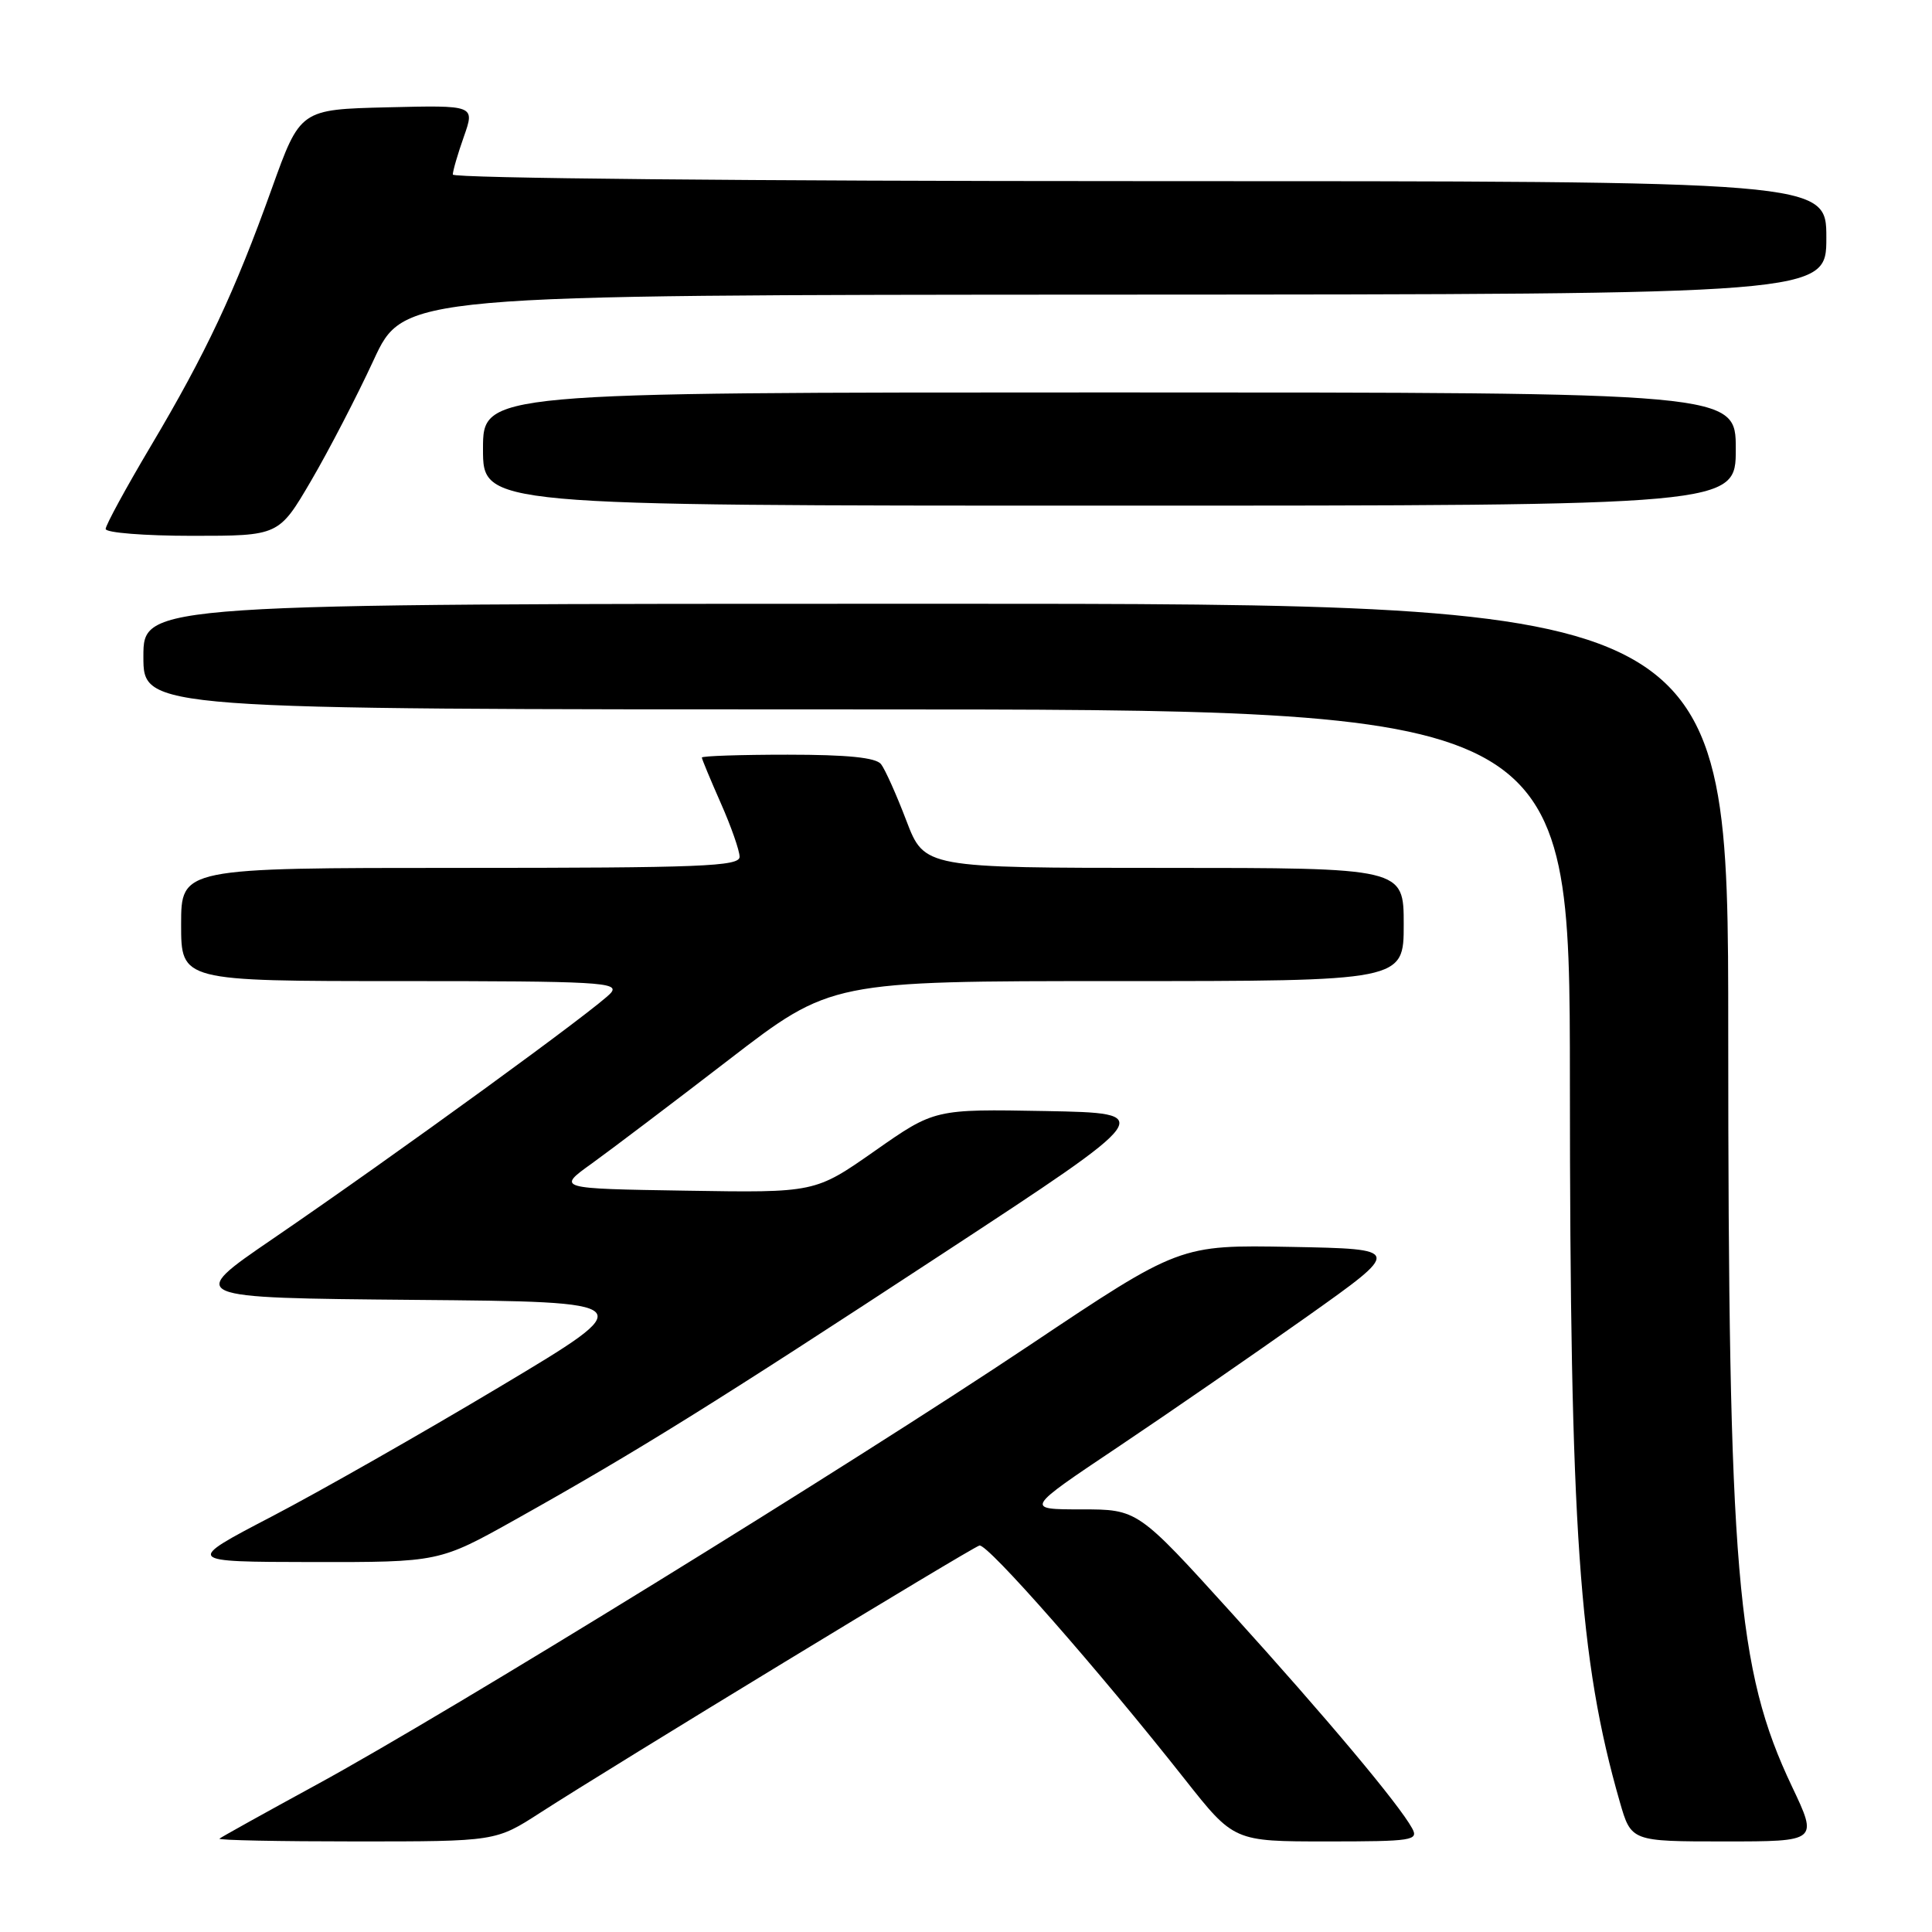 <?xml version="1.0" encoding="UTF-8" standalone="no"?>
<!DOCTYPE svg PUBLIC "-//W3C//DTD SVG 1.1//EN" "http://www.w3.org/Graphics/SVG/1.1/DTD/svg11.dtd" >
<svg xmlns="http://www.w3.org/2000/svg" xmlns:xlink="http://www.w3.org/1999/xlink" version="1.1" viewBox="0 0 256 256">
 <g >
 <path fill="currentColor"
d=" M 71.59 240.19 C 81.12 234.04 128.69 205.10 129.78 204.79 C 130.82 204.49 145.52 221.22 157.00 235.77 C 163.50 244.00 163.50 244.00 175.79 244.00 C 187.19 244.00 188.00 243.87 187.11 242.25 C 185.34 239.03 175.77 227.62 163.21 213.75 C 150.75 200.00 150.75 200.00 143.28 200.00 C 135.80 200.00 135.80 200.00 148.15 191.73 C 154.94 187.18 166.19 179.41 173.15 174.48 C 185.81 165.50 185.81 165.50 171.06 165.22 C 156.31 164.95 156.31 164.95 136.41 178.26 C 112.59 194.18 59.45 226.94 42.00 236.45 C 35.12 240.20 29.31 243.43 29.08 243.63 C 28.85 243.84 37.00 244.00 47.18 244.00 C 65.69 244.00 65.69 244.00 71.59 240.19 Z  M 237.44 236.71 C 230.09 221.24 229.00 208.33 229.00 136.75 C 229.00 80.00 229.00 80.00 124.00 80.00 C 19.00 80.00 19.00 80.00 19.00 87.00 C 19.00 94.00 19.00 94.00 113.50 94.00 C 208.00 94.00 208.00 94.00 208.02 143.25 C 208.03 202.77 209.22 219.93 214.63 238.75 C 216.14 244.00 216.14 244.00 228.52 244.00 C 240.90 244.00 240.90 244.00 237.44 236.71 Z  M 68.35 201.32 C 84.57 192.23 94.69 185.93 124.90 166.12 C 153.30 147.50 153.30 147.50 138.57 147.22 C 123.84 146.95 123.84 146.95 115.92 152.50 C 108.00 158.05 108.00 158.05 90.88 157.77 C 73.77 157.50 73.77 157.50 78.43 154.16 C 80.98 152.32 89.16 146.13 96.59 140.41 C 110.11 130.00 110.11 130.00 148.05 130.00 C 186.00 130.00 186.00 130.00 186.00 122.50 C 186.00 115.00 186.00 115.00 154.24 115.00 C 122.49 115.00 122.49 115.00 120.10 108.75 C 118.79 105.31 117.28 101.94 116.74 101.25 C 116.05 100.38 112.29 100.00 104.38 100.00 C 98.12 100.00 93.00 100.17 93.00 100.38 C 93.00 100.58 94.13 103.29 95.50 106.40 C 96.88 109.51 98.00 112.72 98.00 113.53 C 98.00 114.80 92.90 115.00 61.00 115.00 C 24.00 115.00 24.00 115.00 24.00 122.50 C 24.00 130.00 24.00 130.00 53.12 130.00 C 79.31 130.00 82.12 130.16 80.96 131.55 C 79.45 133.37 52.47 152.99 36.10 164.18 C 24.71 171.97 24.71 171.97 54.88 172.24 C 85.05 172.50 85.05 172.50 66.28 183.72 C 55.95 189.90 42.33 197.65 36.00 200.95 C 24.50 206.95 24.50 206.95 41.35 206.98 C 58.20 207.00 58.20 207.00 68.35 201.32 Z  M 41.23 63.69 C 43.58 59.67 47.30 52.49 49.50 47.73 C 53.50 39.08 53.50 39.08 147.75 39.04 C 242.00 39.00 242.00 39.00 242.00 31.50 C 242.00 24.00 242.00 24.00 151.00 24.00 C 99.72 24.00 60.00 23.62 60.00 23.13 C 60.00 22.64 60.66 20.38 61.47 18.09 C 62.93 13.94 62.93 13.94 51.36 14.22 C 39.78 14.50 39.78 14.50 36.01 25.00 C 31.11 38.67 27.30 46.79 19.98 59.11 C 16.69 64.65 14.00 69.59 14.00 70.09 C 14.00 70.59 19.16 71.00 25.48 71.00 C 36.95 71.00 36.95 71.00 41.23 63.69 Z  M 230.00 59.50 C 230.00 52.00 230.00 52.00 147.00 52.00 C 64.00 52.00 64.00 52.00 64.00 59.50 C 64.00 67.00 64.00 67.00 147.00 67.00 C 230.00 67.00 230.00 67.00 230.00 59.50 Z "/>
</g>
</svg>